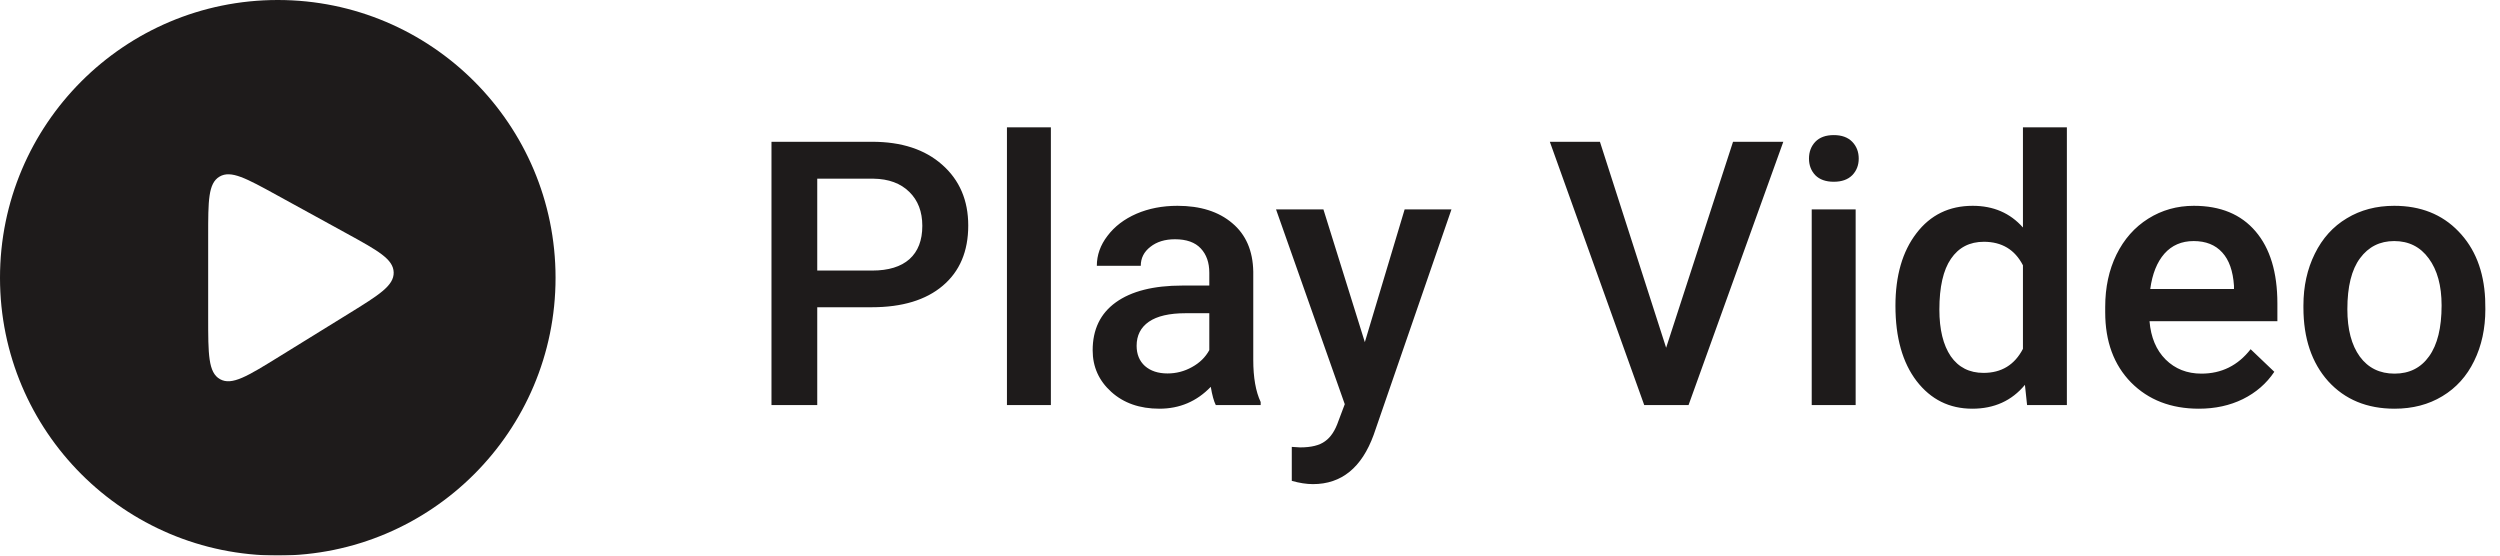 <svg width="108" height="24" viewBox="0 0 108 24" fill="none" xmlns="http://www.w3.org/2000/svg">
<g filter="url(#filter0_b_705_73)">
<path d="M0 12C0 5.373 5.373 0 12 0C18.627 0 24 5.373 24 12C24 18.627 18.627 24 12 24C5.373 24 0 18.627 0 12Z" fill="#1E1B1B"/>
</g>
<path d="M8.993 13.714V10.18C8.993 8.673 8.993 7.92 9.483 7.63C9.974 7.339 10.634 7.702 11.955 8.427L14.985 10.09C16.323 10.825 16.992 11.192 17.007 11.767C17.022 12.341 16.372 12.742 15.073 13.545L12.044 15.416C10.694 16.25 10.018 16.667 9.506 16.381C8.993 16.095 8.993 15.301 8.993 13.714Z" fill="white"/>
<path d="M35.305 13.273V17.5H33.328V6.125L37.68 6.125C38.95 6.125 39.958 6.456 40.703 7.117C41.453 7.779 41.828 8.654 41.828 9.742C41.828 10.857 41.461 11.724 40.727 12.344C39.997 12.963 38.974 13.273 37.656 13.273L35.305 13.273ZM35.305 11.688L37.68 11.688C38.383 11.688 38.919 11.523 39.289 11.195C39.659 10.862 39.844 10.383 39.844 9.758C39.844 9.143 39.656 8.654 39.281 8.289C38.906 7.919 38.391 7.729 37.734 7.719H35.305V11.688ZM45.398 17.5H43.5V5.5H45.398V17.5ZM52.523 17.5C52.44 17.338 52.367 17.076 52.305 16.711C51.7 17.341 50.961 17.656 50.086 17.656C49.237 17.656 48.544 17.414 48.008 16.93C47.471 16.445 47.203 15.846 47.203 15.133C47.203 14.232 47.536 13.542 48.203 13.062C48.875 12.578 49.833 12.336 51.078 12.336H52.242V11.781C52.242 11.344 52.12 10.995 51.875 10.734C51.63 10.469 51.258 10.336 50.758 10.336C50.325 10.336 49.971 10.445 49.695 10.664C49.419 10.878 49.281 11.151 49.281 11.484L47.383 11.484C47.383 11.021 47.536 10.588 47.844 10.188C48.151 9.781 48.568 9.464 49.094 9.234C49.625 9.005 50.216 8.891 50.867 8.891C51.857 8.891 52.646 9.141 53.234 9.641C53.823 10.135 54.125 10.833 54.141 11.734V15.547C54.141 16.307 54.247 16.914 54.461 17.367V17.5H52.523ZM50.438 16.133C50.812 16.133 51.164 16.042 51.492 15.859C51.825 15.677 52.075 15.432 52.242 15.125V13.531H51.219C50.516 13.531 49.987 13.654 49.633 13.898C49.279 14.143 49.102 14.49 49.102 14.938C49.102 15.302 49.221 15.594 49.461 15.812C49.706 16.026 50.031 16.133 50.438 16.133ZM58.961 14.781L60.68 9.047L62.703 9.047L59.344 18.781C58.828 20.203 57.953 20.914 56.719 20.914C56.443 20.914 56.138 20.867 55.805 20.773V19.305L56.164 19.328C56.643 19.328 57.003 19.24 57.242 19.062C57.487 18.891 57.68 18.599 57.82 18.188L58.094 17.461L55.125 9.047H57.172L58.961 14.781ZM71.977 15.023L74.867 6.125H77.039L72.945 17.5H71.031L66.953 6.125H69.117L71.977 15.023ZM80.164 17.5H78.266V9.047H80.164V17.5ZM78.148 6.852C78.148 6.56 78.24 6.318 78.422 6.125C78.609 5.932 78.875 5.836 79.219 5.836C79.562 5.836 79.828 5.932 80.016 6.125C80.203 6.318 80.297 6.56 80.297 6.852C80.297 7.138 80.203 7.378 80.016 7.57C79.828 7.758 79.562 7.852 79.219 7.852C78.875 7.852 78.609 7.758 78.422 7.57C78.24 7.378 78.148 7.138 78.148 6.852ZM81.883 13.211C81.883 11.909 82.185 10.865 82.789 10.078C83.393 9.286 84.203 8.891 85.219 8.891C86.115 8.891 86.838 9.203 87.391 9.828V5.5H89.289V17.5H87.57L87.477 16.625C86.909 17.312 86.151 17.656 85.203 17.656C84.213 17.656 83.412 17.258 82.797 16.461C82.188 15.664 81.883 14.581 81.883 13.211ZM83.781 13.375C83.781 14.234 83.945 14.906 84.273 15.391C84.607 15.87 85.078 16.109 85.688 16.109C86.463 16.109 87.031 15.763 87.391 15.07V11.461C87.042 10.784 86.479 10.445 85.703 10.445C85.088 10.445 84.615 10.69 84.281 11.18C83.948 11.664 83.781 12.396 83.781 13.375ZM94.992 17.656C93.789 17.656 92.812 17.279 92.062 16.523C91.318 15.763 90.945 14.753 90.945 13.492V13.258C90.945 12.414 91.107 11.662 91.43 11C91.758 10.333 92.216 9.815 92.805 9.445C93.393 9.076 94.049 8.891 94.773 8.891C95.924 8.891 96.812 9.258 97.438 9.992C98.068 10.727 98.383 11.766 98.383 13.109V13.875H92.859C92.917 14.573 93.148 15.125 93.555 15.531C93.966 15.938 94.482 16.141 95.102 16.141C95.971 16.141 96.68 15.789 97.227 15.086L98.25 16.062C97.912 16.568 97.458 16.961 96.891 17.242C96.328 17.518 95.695 17.656 94.992 17.656ZM94.766 10.414C94.245 10.414 93.823 10.596 93.5 10.961C93.182 11.325 92.979 11.833 92.891 12.484H96.508V12.344C96.466 11.708 96.297 11.229 96 10.906C95.703 10.578 95.292 10.414 94.766 10.414ZM99.508 13.195C99.508 12.367 99.672 11.622 100 10.961C100.328 10.294 100.789 9.784 101.383 9.43C101.977 9.07 102.659 8.891 103.43 8.891C104.57 8.891 105.495 9.258 106.203 9.992C106.917 10.727 107.302 11.7 107.359 12.914L107.367 13.359C107.367 14.193 107.206 14.938 106.883 15.594C106.565 16.25 106.107 16.758 105.508 17.117C104.914 17.477 104.227 17.656 103.445 17.656C102.253 17.656 101.297 17.26 100.578 16.469C99.865 15.672 99.508 14.612 99.508 13.289V13.195ZM101.406 13.359C101.406 14.229 101.586 14.912 101.945 15.406C102.305 15.896 102.805 16.141 103.445 16.141C104.086 16.141 104.583 15.891 104.938 15.391C105.297 14.891 105.477 14.159 105.477 13.195C105.477 12.341 105.292 11.664 104.922 11.164C104.557 10.664 104.06 10.414 103.43 10.414C102.81 10.414 102.318 10.662 101.953 11.156C101.589 11.646 101.406 12.38 101.406 13.359Z" fill="#1E1B1B"/>
<defs>
<filter id="filter0_b_705_73" x="-80" y="-80" width="184" height="184" filterUnits="userSpaceOnUse" color-interpolation-filters="sRGB">
<feFlood flood-opacity="0" result="BackgroundImageFix"/>
<feGaussianBlur in="BackgroundImage" stdDeviation="40"/>
<feComposite in2="SourceAlpha" operator="in" result="effect1_backgroundBlur_705_73"/>
<feBlend mode="normal" in="SourceGraphic" in2="effect1_backgroundBlur_705_73" result="shape"/>
</filter>
</defs>
</svg>

